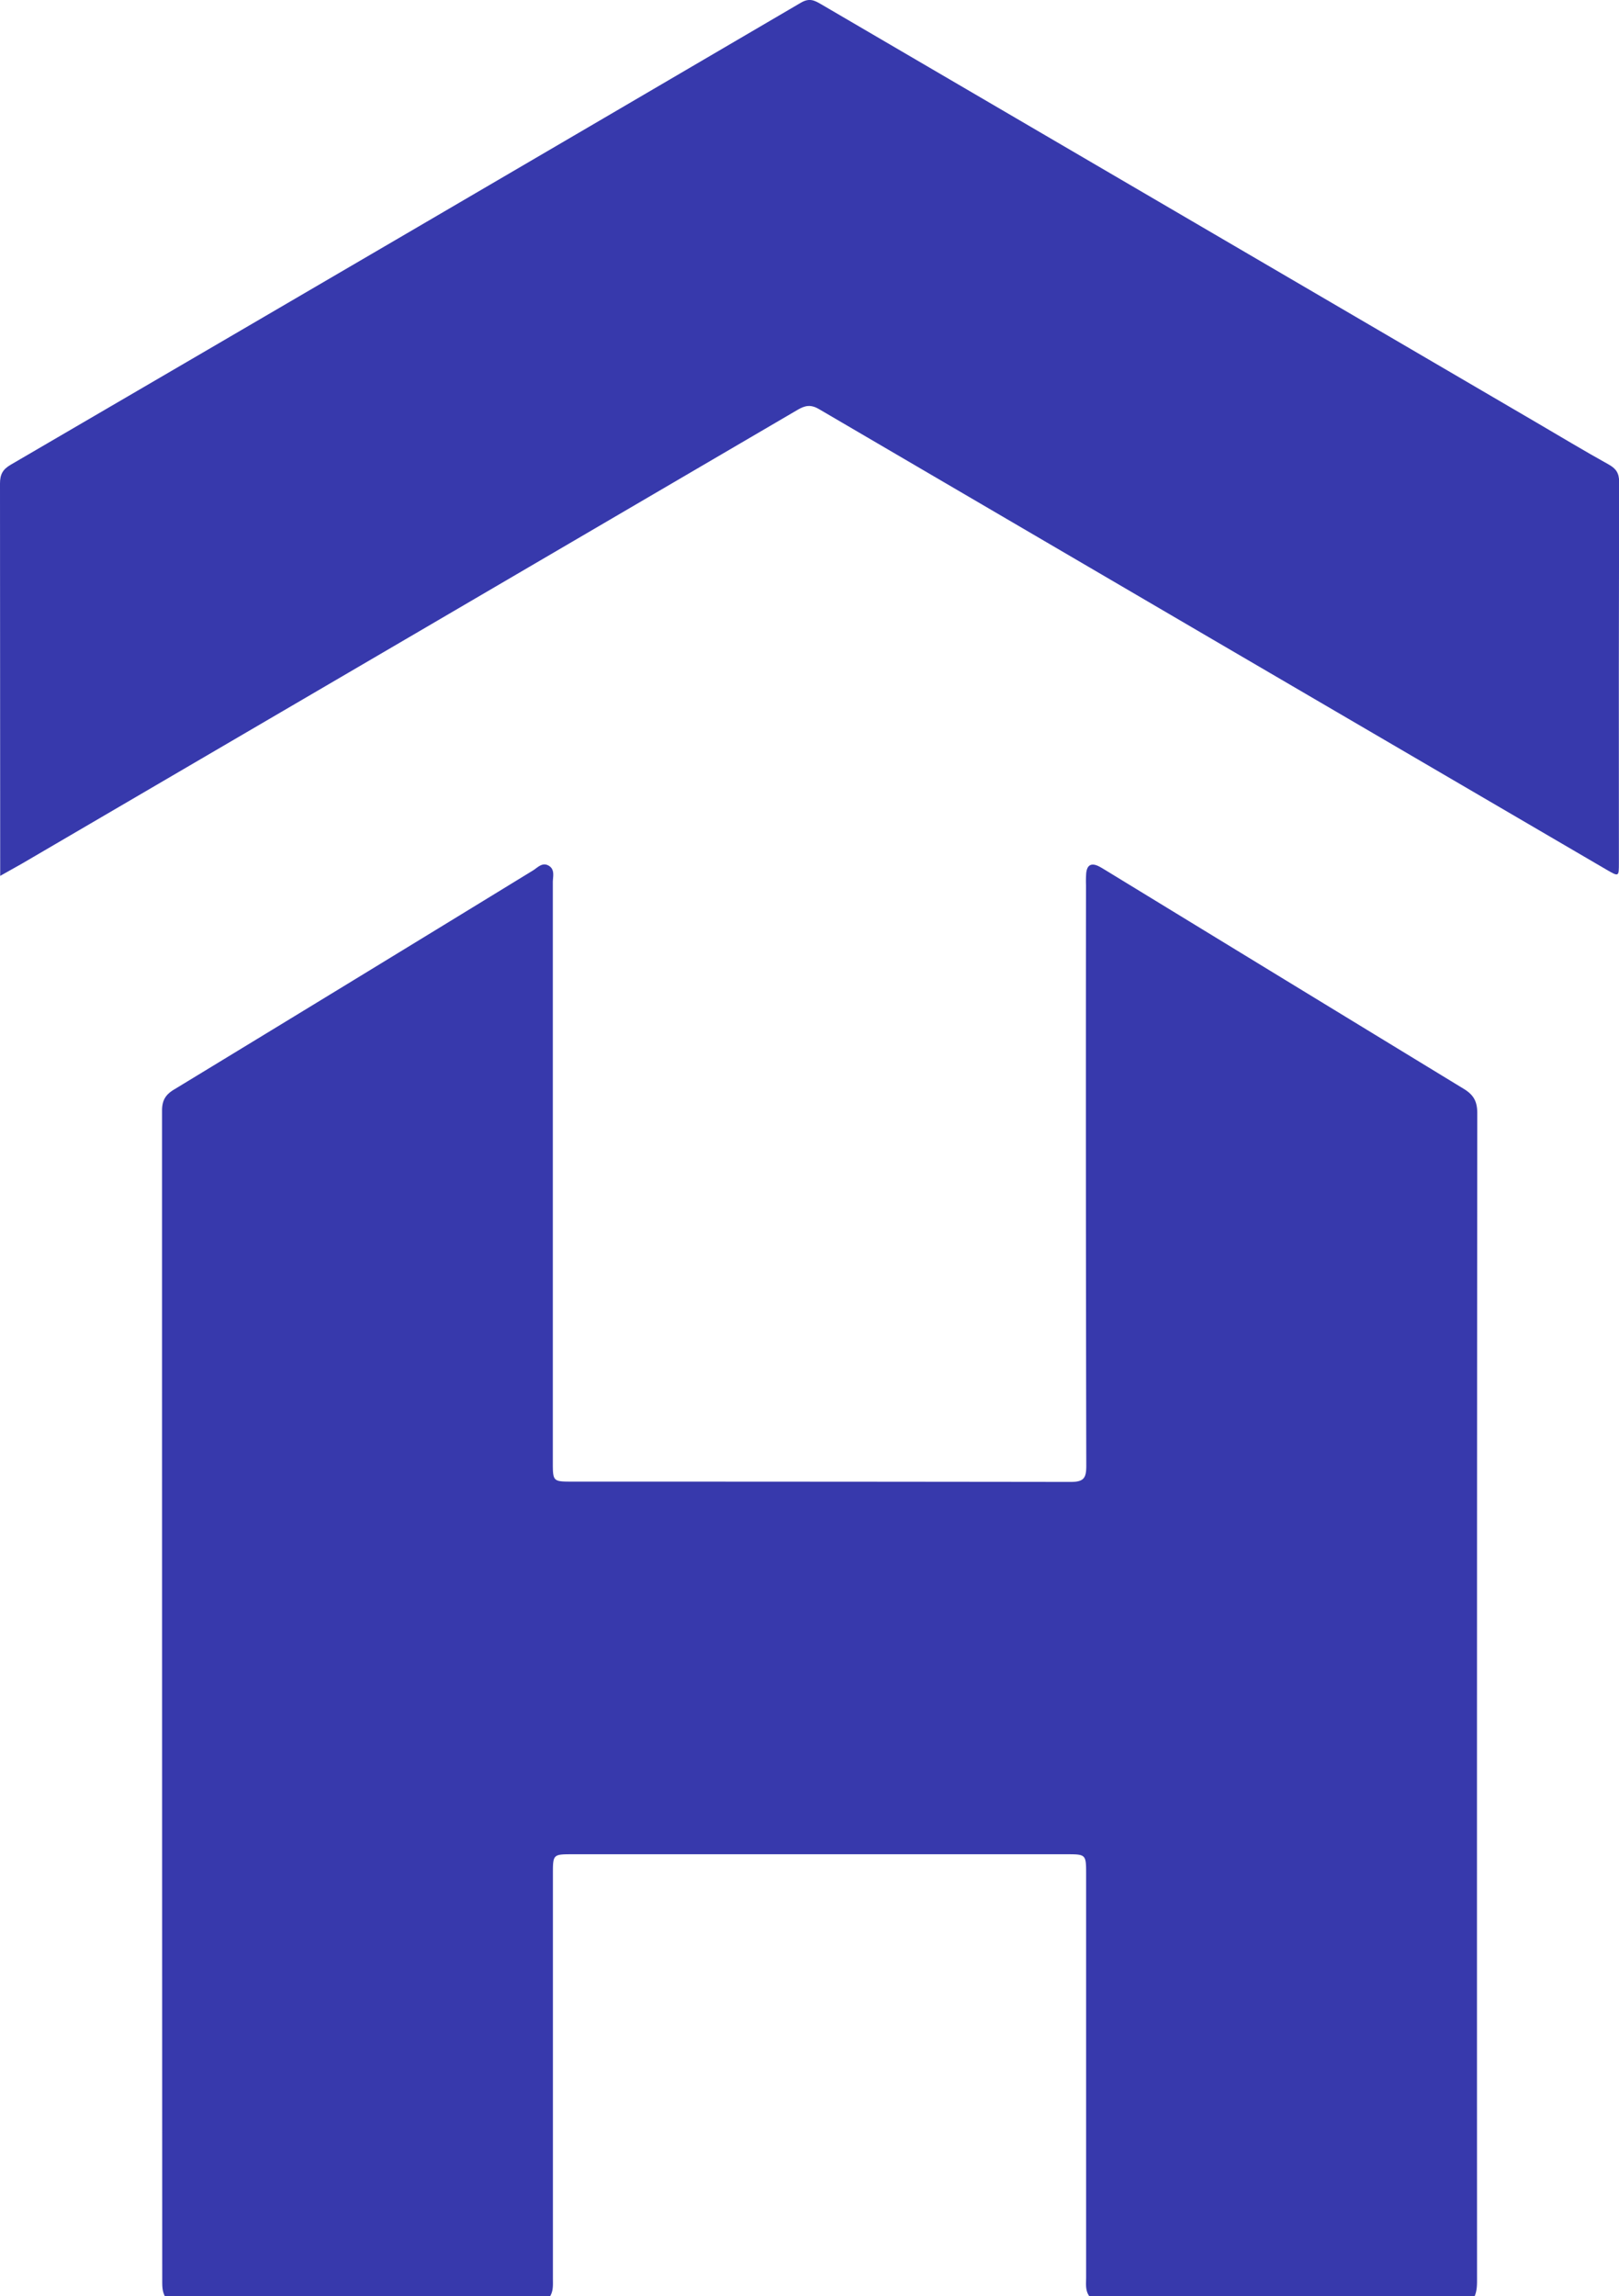 <svg xmlns="http://www.w3.org/2000/svg" viewBox="0 0 609.44 864.28"><defs><style>.cls-1{fill:#3739AC;}</style></defs><title>Asset 1</title><g id="Layer_2" data-name="Layer 2"><g id="Layer_1-2" data-name="Layer 1"><path class="cls-1" d="M62.07,864.28c-1.06-2-1-4.1-1-6.26Q61,638,61,418c0-3.86,1.34-6,4.55-7.93Q133.1,369,200.6,327.65c1.75-1.07,3.46-3.16,5.82-1.89,2.6,1.41,1.68,4.14,1.68,6.35q0,109,0,218c0,7.54,0,7.55,7.41,7.55q93.75,0,187.49.12c5,0,5.92-1.45,5.91-6.13q-.22-109.24-.1-218.49a42,42,0,0,1,.07-4.49c.32-3.19,2-4,4.84-2.55.88.45,1.73,1,2.58,1.5Q483.64,368.77,551,409.83c3.79,2.3,5.09,4.82,5.09,9.18q-.17,219-.09,438c0,2.48.1,4.95-.92,7.3h-145c-1.62-2.19-1.23-4.74-1.23-7.21q0-75.93,0-151.86c0-7.19-.12-7.32-7.19-7.32H215.31c-7.09,0-7.18.11-7.18,7.28V857.53c0,2.31.22,4.64-1.06,6.75Z"/><path class="cls-1" d="M.07,329.67v-5.2Q.07,253.24,0,182c0-3.41,1-5.3,4-7.06Q152.84,88.12,301.51,1c3.17-1.85,5.09-.86,7.57.59Q443.69,80.33,578.31,159c9.05,5.29,18,10.7,27.18,15.79,2.83,1.57,4,3.27,4,6.59q-.18,71.75-.09,143.47c0,5.19,0,5.19-4.74,2.44Q456.44,240.71,308.32,154c-3.17-1.86-5.28-1.38-8.09.26Q154.34,239.67,8.37,325C5.94,326.39,3.47,327.75.07,329.67Z"/></g></g></svg>